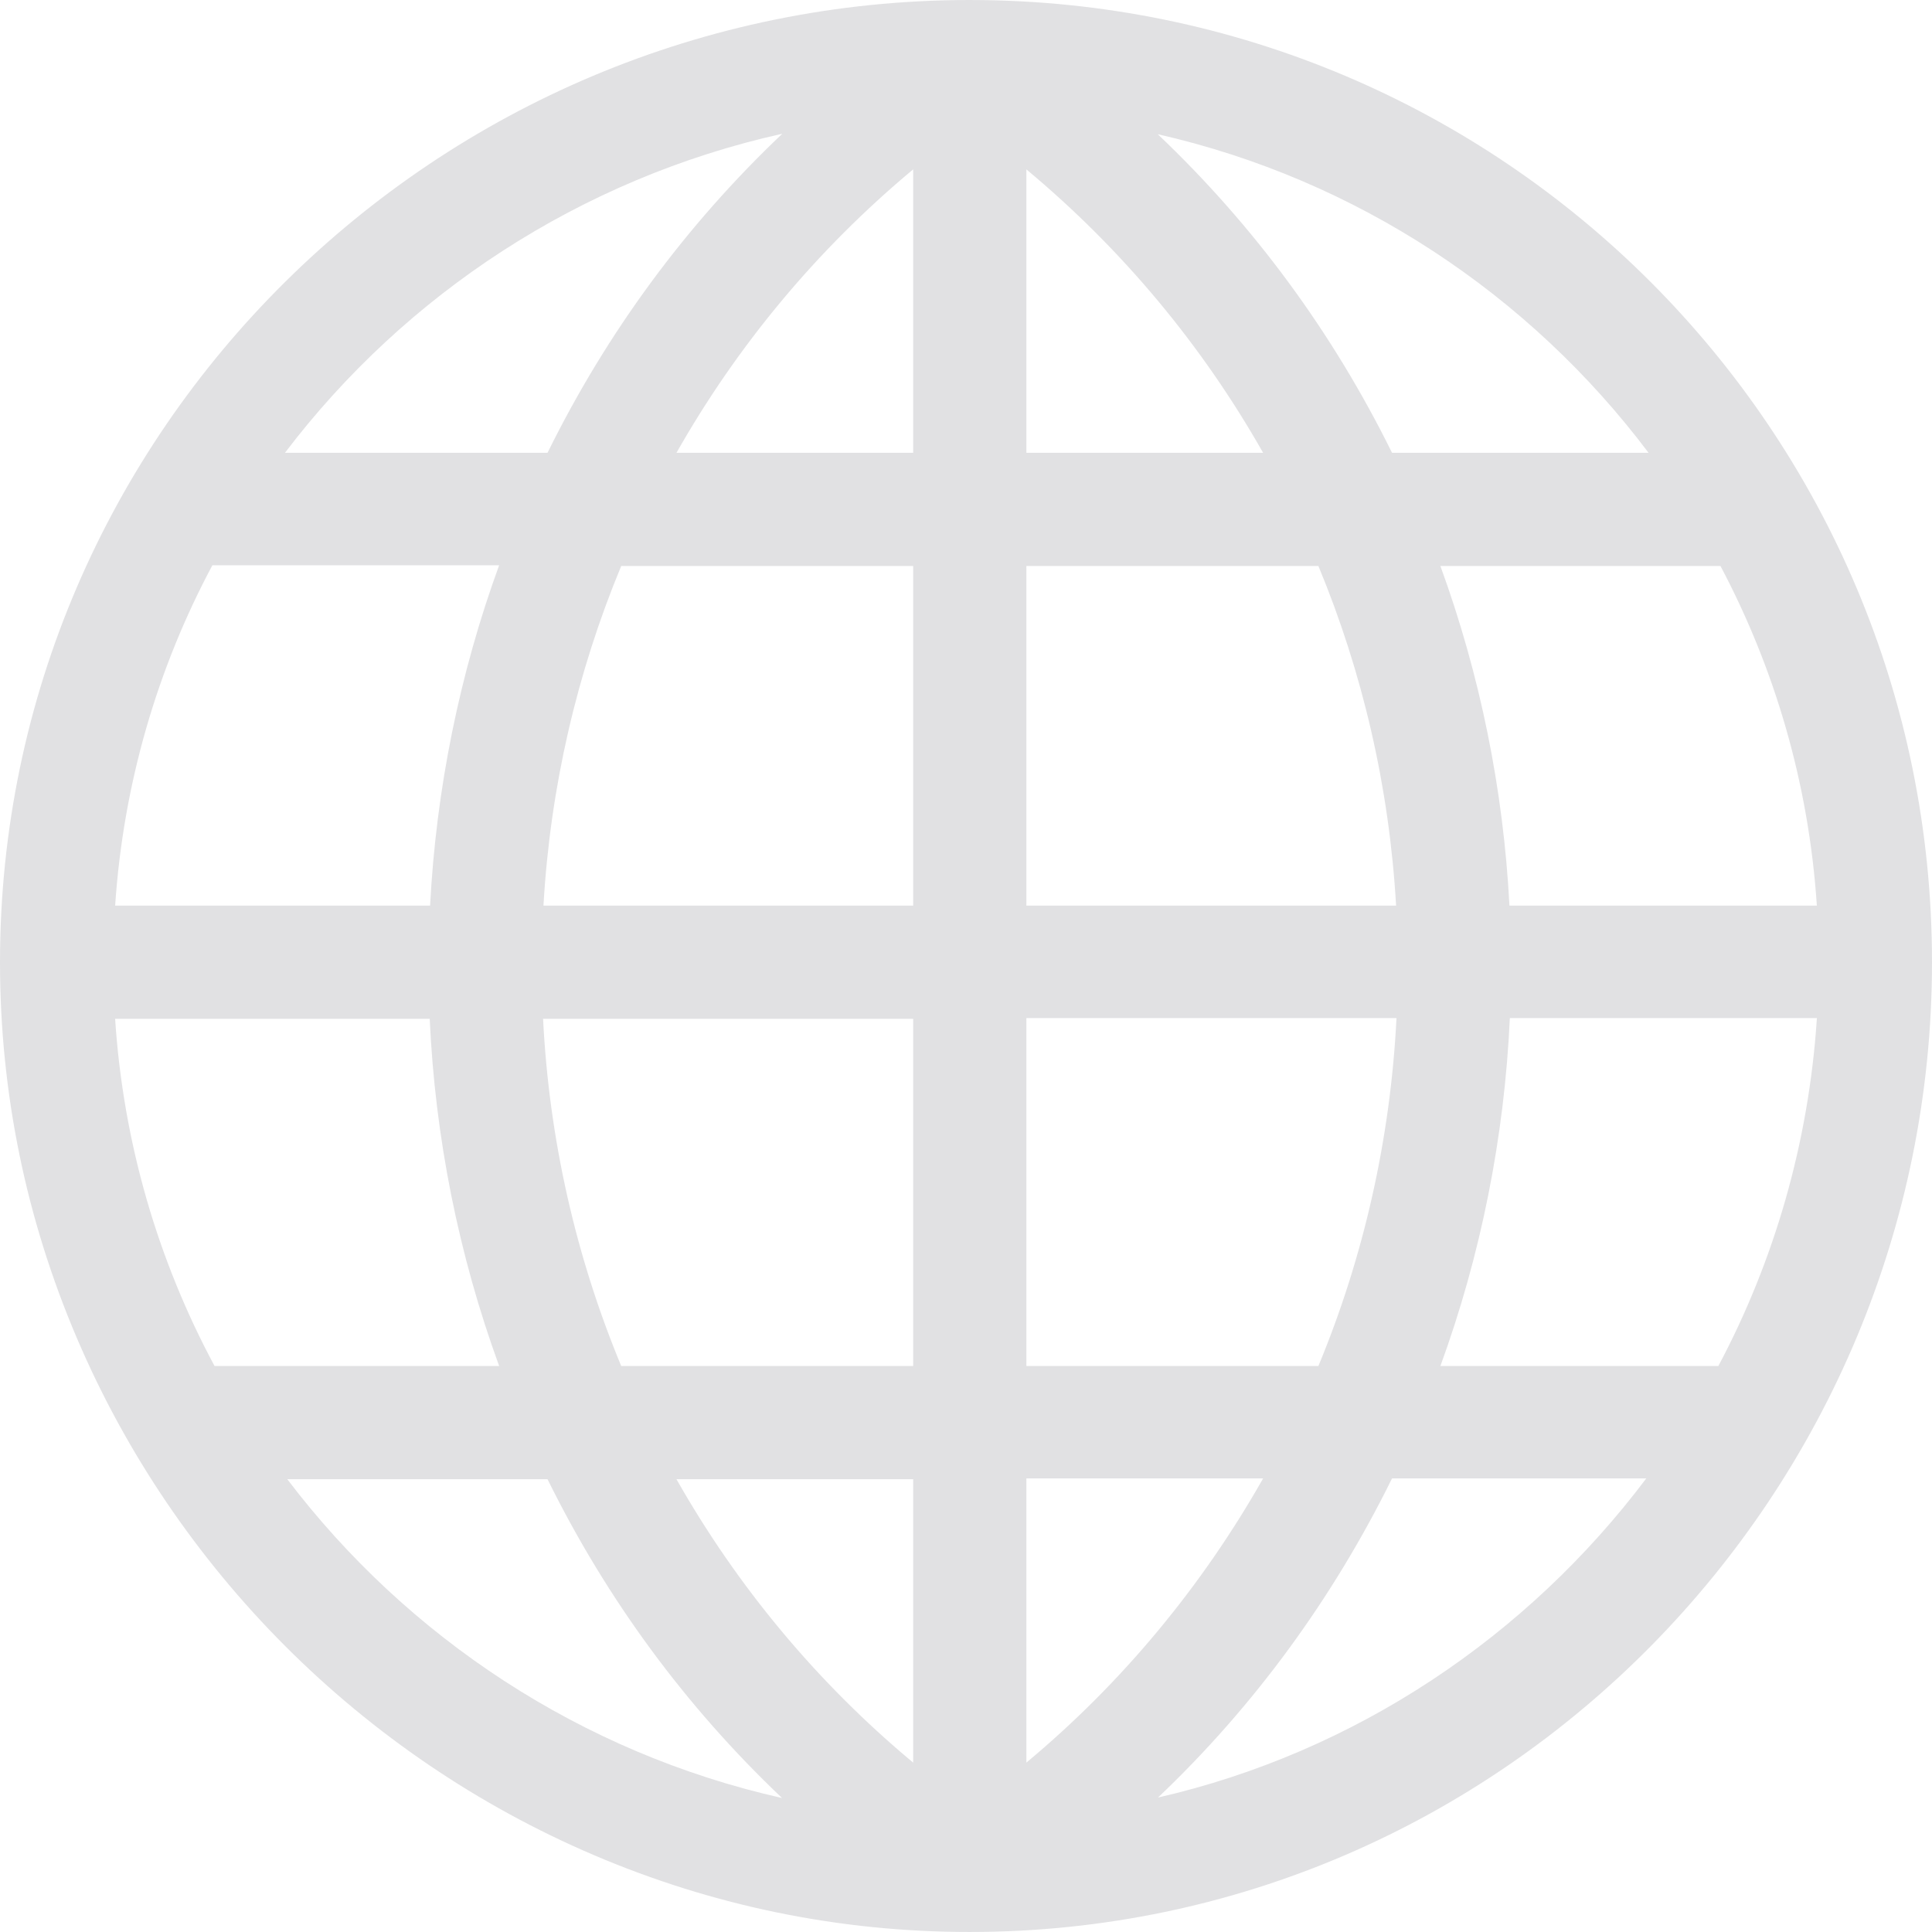 <?xml version="1.0"?>
<svg xmlns="http://www.w3.org/2000/svg" xmlns:xlink="http://www.w3.org/1999/xlink" xmlns:svgjs="http://svgjs.com/svgjs" version="1.1" width="512" height="512" x="0" y="0" viewBox="0 0 512.001 512.001" style="enable-background:new 0 0 512 512" xml:space="preserve" class=""><g>
<g xmlns="http://www.w3.org/2000/svg">
	<g>
		<path d="M257.297,0.004c-0.018,0-0.035,0-0.053-0.001C257.162,0.003,257.081,0,257,0c-0.012,0-0.024,0-0.036,0    c-0.032,0-0.065,0.001-0.097,0.001C115.786,0.073,0,114.252,0,255c0,34.416,6.855,67.932,20.376,99.618    c26.177,61.348,75.527,110.772,137.005,137.005c31.682,13.519,65.194,20.375,99.605,20.376c0.009,0,0.018,0.002,0.027,0.002    c0.023,0,0.047-0.002,0.07-0.003C398.634,511.953,512,395.326,512,255C512,114.274,398.242,0.163,257.297,0.004z M207.317,35.443    C181.736,59.695,160.835,88.099,145.096,120H75.515C107.426,77.96,153.837,47.325,207.317,35.443z M56.286,149.8h75.991    c-10.493,28.747-16.697,59.387-18.298,90.2H30.517C32.674,207.672,41.749,176.993,56.286,149.8z M56.851,362    c-14.89-27.74-24.173-58.913-26.342-92h83.368c1.432,31.496,7.682,62.631,18.402,92H56.851z M76.129,392h68.967    c15.709,31.842,36.581,60.236,62.154,84.494C154.137,464.571,108.007,433.983,76.129,392z M143.921,270h98.078v92h-77.373    C152.648,333.142,145.53,302.081,143.921,270z M242.001,467.115C216.497,445.88,195.351,420.38,179.27,392h62.73V467.115z     M242.001,240h-97.979c1.799-31.373,8.876-61.742,20.606-90h77.373V240z M242.001,120h-62.729    c16.08-28.38,37.226-53.88,62.729-75.116V120z M455.945,150c14.41,27.193,23.404,57.672,25.543,90H400.02    c-1.601-30.813-7.805-61.253-18.298-90H455.945z M436.887,120h-67.982c-15.697-31.817-36.546-60.189-62.088-84.433    C359.585,47.541,405.369,78.11,436.887,120z M272.001,44.89c25.503,21.236,46.657,46.73,62.737,75.11h-62.737V44.89z M272,150    h77.392c11.728,28.256,18.789,58.629,20.588,90H272V150z M370.088,269.8c-1.608,32.079-8.719,63.344-20.696,92.2h-77.392v-92.2    H370.088z M272.001,467.11V391.8h62.737C318.658,420.18,297.504,445.873,272.001,467.11z M306.885,476.368    c25.491-24.21,46.326-52.757,62.019-84.568h67.373C404.796,433.63,359.29,464.353,306.885,476.368z M381.723,362    c10.72-29.369,16.97-60.704,18.402-92.2h81.372c-2.15,33.087-11.351,64.46-26.11,92.2H381.723z" fill="#e1e1e3" data-original="#000000" style="" class=""/>
	</g>
</g>
<g xmlns="http://www.w3.org/2000/svg">
</g>
<g xmlns="http://www.w3.org/2000/svg">
</g>
<g xmlns="http://www.w3.org/2000/svg">
</g>
<g xmlns="http://www.w3.org/2000/svg">
</g>
<g xmlns="http://www.w3.org/2000/svg">
</g>
<g xmlns="http://www.w3.org/2000/svg">
</g>
<g xmlns="http://www.w3.org/2000/svg">
</g>
<g xmlns="http://www.w3.org/2000/svg">
</g>
<g xmlns="http://www.w3.org/2000/svg">
</g>
<g xmlns="http://www.w3.org/2000/svg">
</g>
<g xmlns="http://www.w3.org/2000/svg">
</g>
<g xmlns="http://www.w3.org/2000/svg">
</g>
<g xmlns="http://www.w3.org/2000/svg">
</g>
<g xmlns="http://www.w3.org/2000/svg">
</g>
<g xmlns="http://www.w3.org/2000/svg">
</g>
</g></svg>
